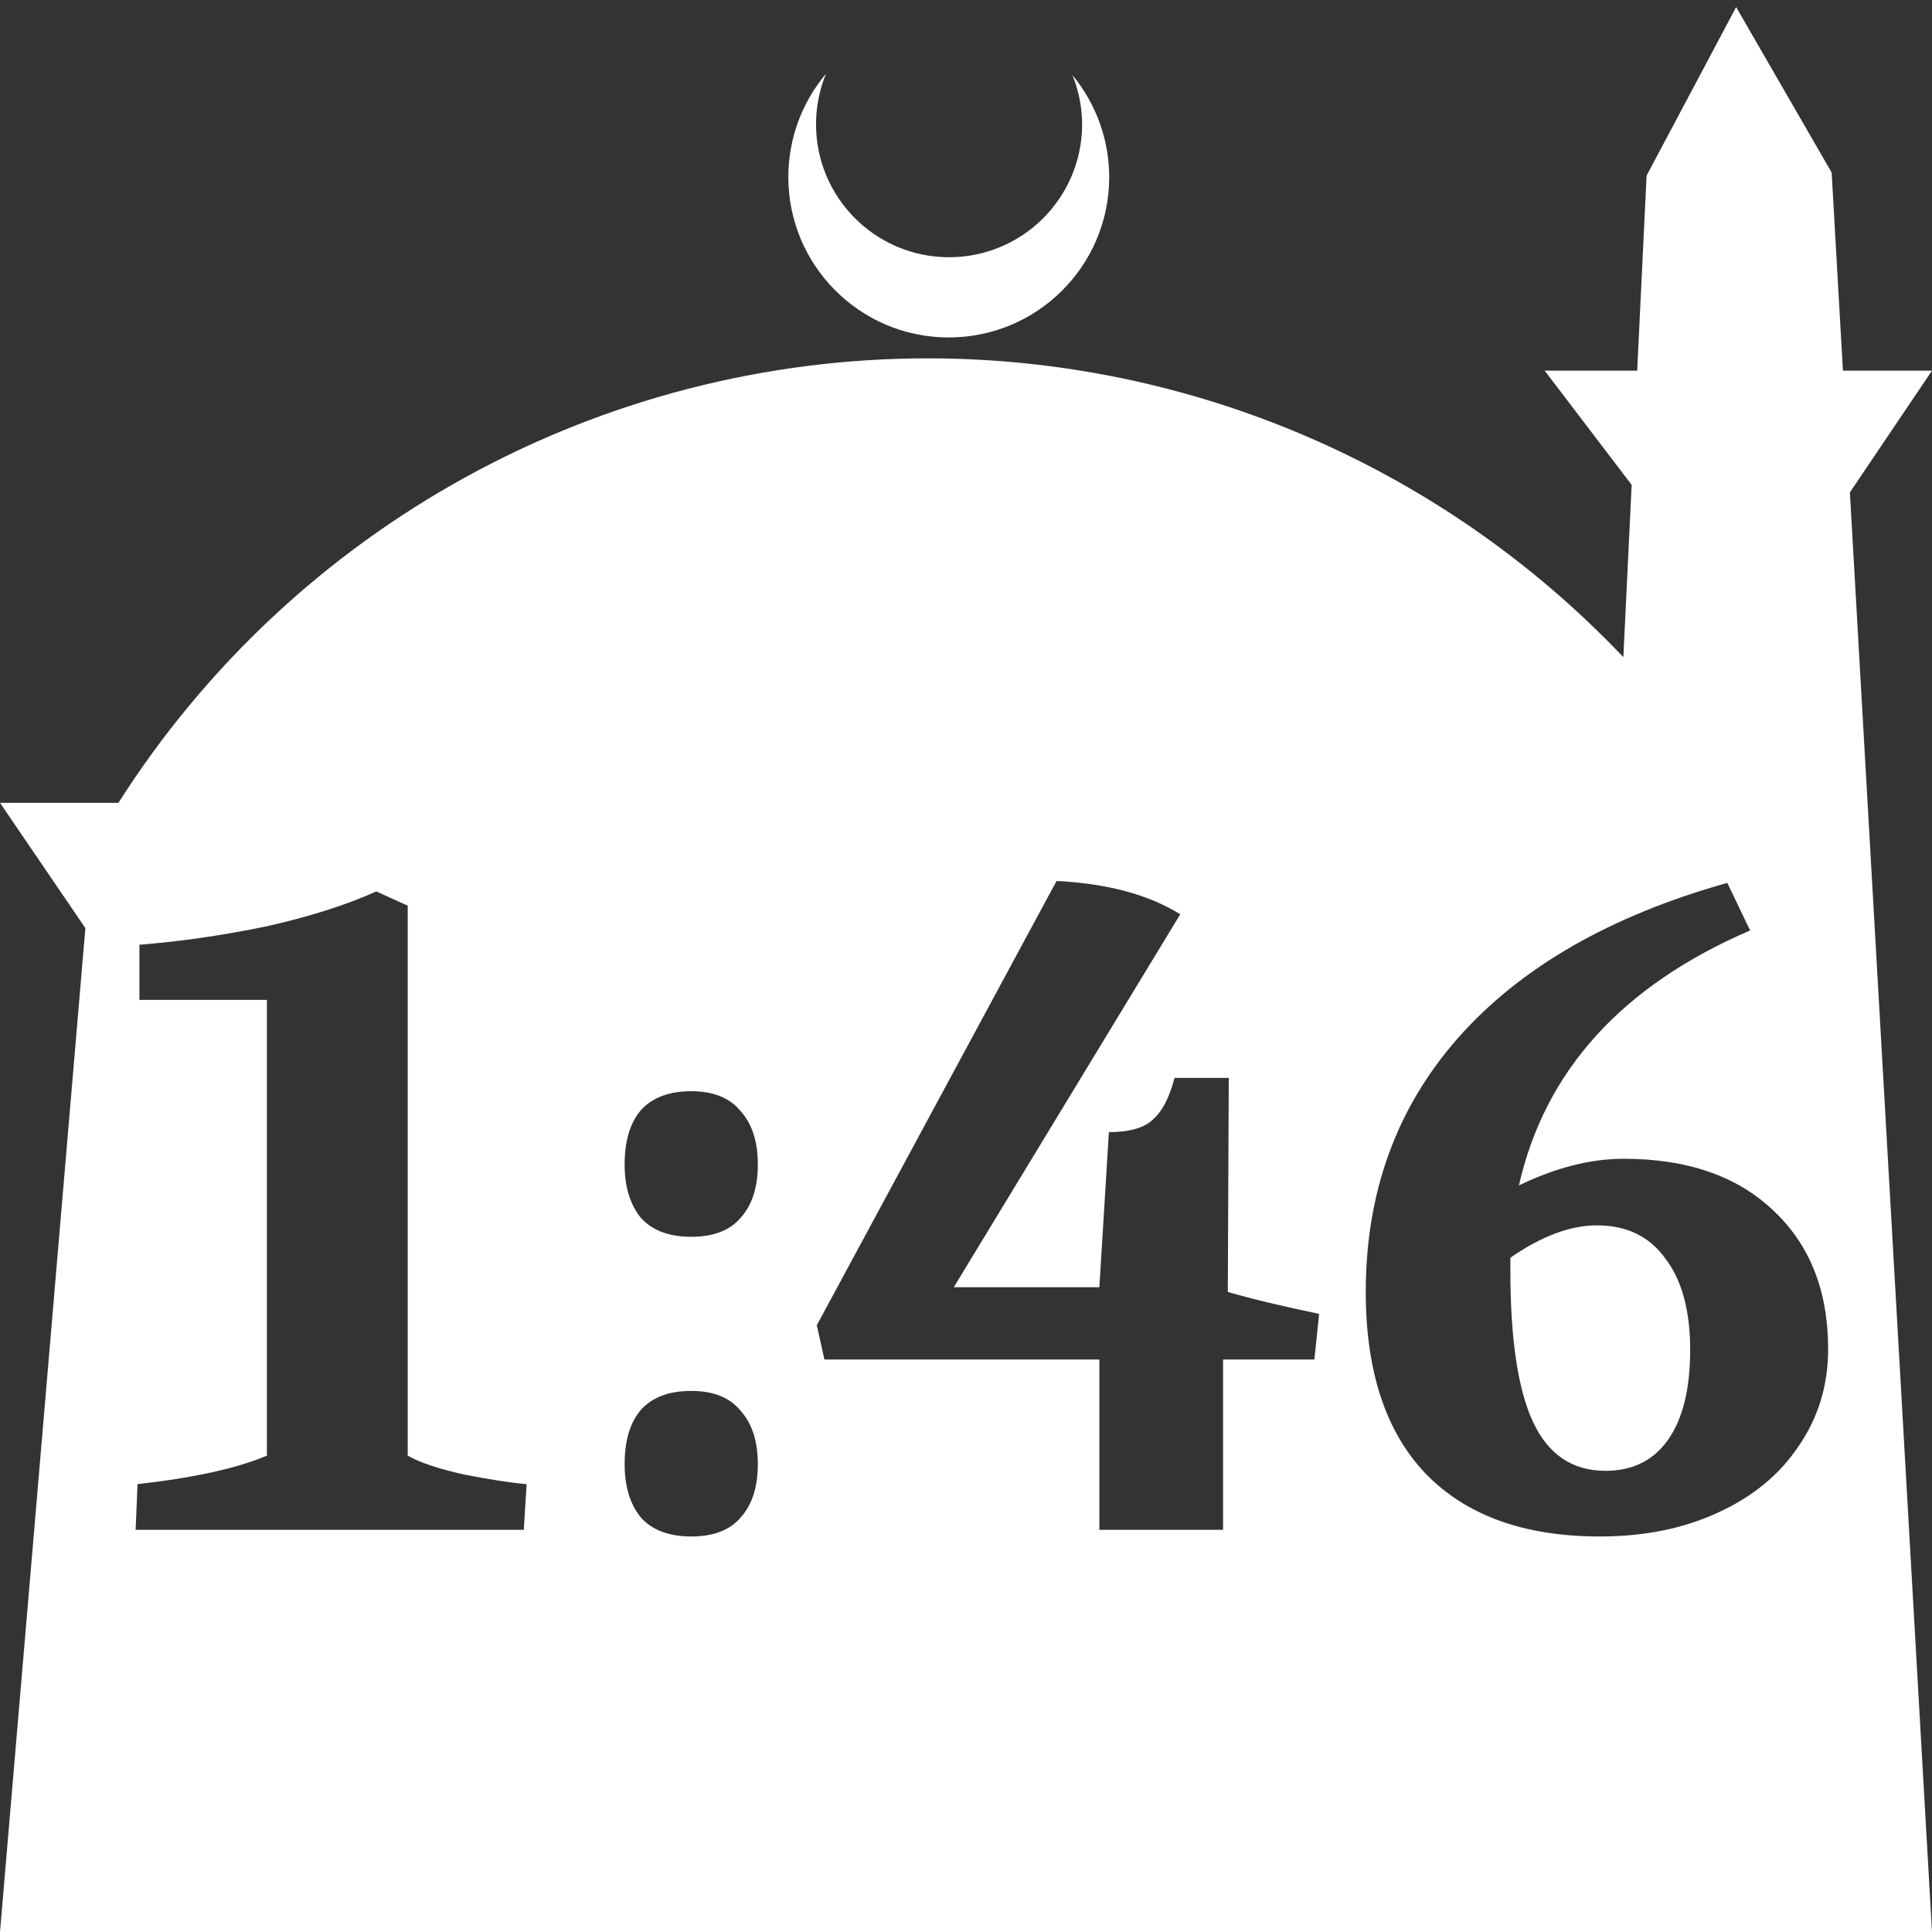 <?xml version="1.0" encoding="UTF-8" standalone="no"?>
<!-- Created with Inkscape (http://www.inkscape.org/) -->

<svg
   width="172.67mm"
   height="172.67mm"
   viewBox="0 0 172.67 172.67"
   version="1.1"
   id="svg1"
   xml:space="preserve"
   xmlns="http://www.w3.org/2000/svg"
   xmlns:svg="http://www.w3.org/2000/svg"><rect x="0" y="0" width="172.67" height="172.67" fill="#333333" stroke="none"/><defs
     id="defs1" /><g
     id="layer1"
     transform="translate(157.251,198.81)"><path
       id="path5"
       style="fill:#ffffff;fill-opacity:1;stroke-width:0.805;stroke-linecap:round;stroke-linejoin:round"
       d="M -2.086 -198.177 L -10.089 -183.113 L -10.93 -165.684 L -19.199 -165.684 L -11.423 -155.474 L -12.166 -140.079 C -28.353 -157.121 -50.824 -166.774 -74.327 -166.784 C -103.645 -166.774 -130.927 -151.792 -146.667 -127.059 L -157.251 -127.059 L -149.62 -115.86 L -157.251 -26.14 L -8.514 -26.14 L 15.419 -26.14 L 8.08 -154.802 L 15.419 -165.684 L 7.459 -165.684 L 6.449 -183.393 L -2.086 -198.177 z M -83.431 -192.216 C -85.585 -189.655 -86.775 -186.421 -86.795 -183.075 C -86.842 -175.155 -80.46 -168.697 -72.54 -168.651 C -64.621 -168.604 -58.163 -174.986 -58.117 -182.905 C -58.103 -186.26 -59.266 -189.514 -61.404 -192.1 C -60.831 -190.684 -60.537 -189.17 -60.537 -187.641 C -60.576 -181.074 -65.931 -175.782 -72.498 -175.82 C -79.065 -175.859 -84.358 -181.214 -84.319 -187.781 C -84.309 -189.303 -84.008 -190.808 -83.431 -192.216 z M -62.823 -120.074 C -58.288 -119.848 -54.603 -118.856 -51.769 -117.098 L -72.006 -83.767 L -58.996 -83.767 L -58.146 -97.627 C -56.332 -97.627 -55.028 -97.995 -54.235 -98.732 C -53.384 -99.469 -52.733 -100.716 -52.279 -102.473 L -47.432 -102.473 L -47.517 -83.342 C -45.363 -82.718 -42.642 -82.067 -39.354 -81.386 L -39.78 -77.305 L -47.942 -77.305 L -47.942 -62.085 L -58.996 -62.085 L -58.996 -77.305 L -83.569 -77.305 L -84.25 -80.366 L -62.823 -120.074 z M -2.877 -119.904 L -0.837 -115.652 C -12.287 -110.721 -19.174 -103.125 -21.499 -92.865 C -18.211 -94.452 -15.093 -95.246 -12.146 -95.246 C -6.477 -95.246 -2.027 -93.715 1.204 -90.654 C 4.492 -87.593 6.136 -83.455 6.136 -78.24 C 6.136 -75.009 5.257 -72.118 3.5 -69.567 C 1.799 -67.017 -0.61 -65.032 -3.728 -63.615 C -6.789 -62.198 -10.303 -61.489 -14.271 -61.489 C -21.017 -61.489 -26.204 -63.36 -29.831 -67.101 C -33.403 -70.843 -35.188 -76.256 -35.188 -83.342 C -35.188 -92.241 -32.439 -99.809 -26.941 -106.044 C -21.385 -112.336 -13.364 -116.956 -2.877 -119.904 z M -123.618 -119.139 L -120.812 -117.864 L -120.812 -68.717 C -119.735 -68.093 -118.035 -67.526 -115.71 -67.016 C -113.386 -66.563 -111.544 -66.279 -110.184 -66.166 L -110.438 -62.085 L -145.13 -62.085 L -144.96 -66.166 C -139.915 -66.733 -136.06 -67.583 -133.396 -68.717 L -133.396 -109.446 L -144.79 -109.446 L -144.79 -114.377 C -141.162 -114.66 -137.421 -115.199 -133.566 -115.993 C -129.712 -116.843 -126.396 -117.892 -123.618 -119.139 z M -95.473 -101.283 C -93.489 -101.283 -92.016 -100.688 -91.052 -99.497 C -90.032 -98.364 -89.521 -96.777 -89.521 -94.736 C -89.521 -92.695 -90.032 -91.108 -91.052 -89.974 C -92.016 -88.84 -93.489 -88.273 -95.473 -88.273 C -97.457 -88.273 -98.96 -88.84 -99.98 -89.974 C -100.944 -91.164 -101.425 -92.752 -101.425 -94.736 C -101.425 -96.833 -100.944 -98.448 -99.98 -99.582 C -98.96 -100.716 -97.457 -101.283 -95.473 -101.283 z M -14.526 -89.294 C -16.907 -89.294 -19.486 -88.33 -22.264 -86.403 L -22.264 -85.298 C -22.264 -79.119 -21.584 -74.584 -20.223 -71.693 C -18.863 -68.802 -16.709 -67.357 -13.761 -67.357 C -11.324 -67.357 -9.453 -68.292 -8.149 -70.162 C -6.845 -72.033 -6.194 -74.697 -6.194 -78.155 C -6.194 -81.669 -6.93 -84.39 -8.404 -86.318 C -9.821 -88.302 -11.862 -89.294 -14.526 -89.294 z M -95.473 -74.499 C -93.489 -74.499 -92.016 -73.904 -91.052 -72.713 C -90.032 -71.58 -89.521 -69.992 -89.521 -67.951 C -89.521 -65.911 -90.032 -64.324 -91.052 -63.19 C -92.016 -62.056 -93.489 -61.489 -95.473 -61.489 C -97.457 -61.489 -98.96 -62.056 -99.98 -63.19 C -100.944 -64.38 -101.425 -65.967 -101.425 -67.951 C -101.425 -70.049 -100.944 -71.664 -99.98 -72.798 C -98.96 -73.932 -97.457 -74.499 -95.473 -74.499 z " /></g></svg>
